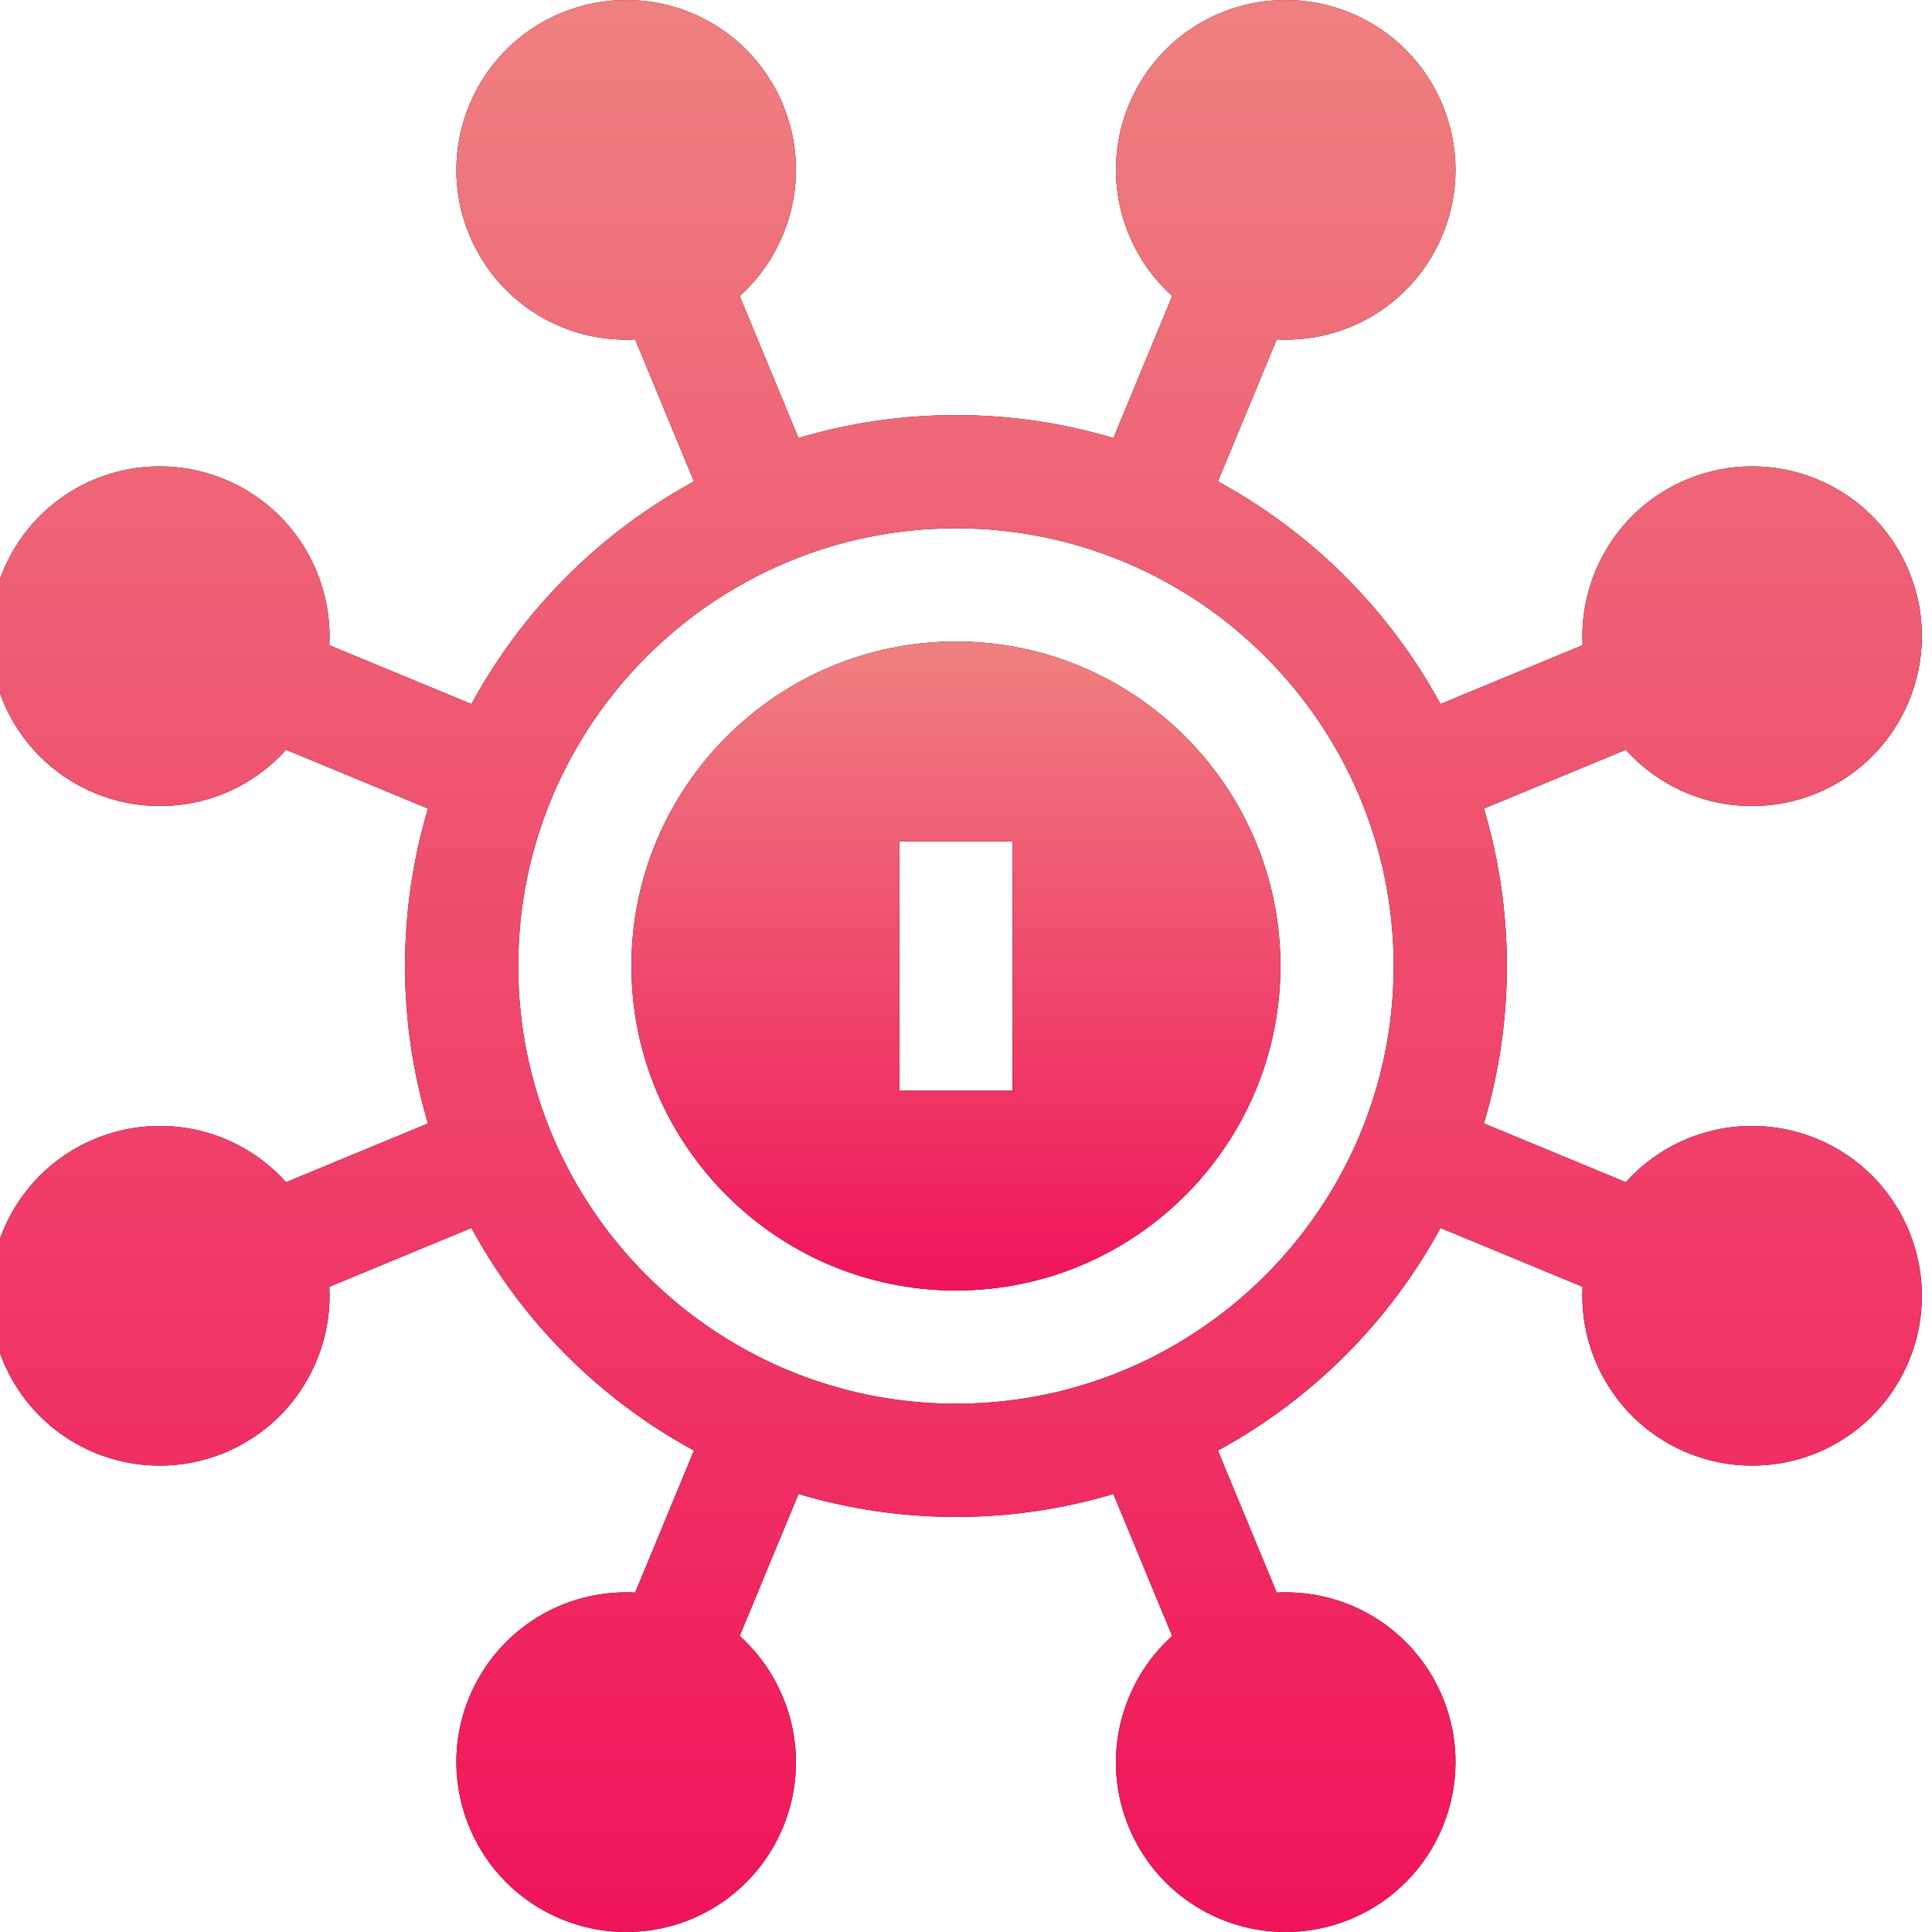 <svg width="128" height="128" viewBox="0 0 128 128" fill="none" xmlns="http://www.w3.org/2000/svg" xmlns:xlink="http://www.w3.org/1999/xlink">
<path d="M120.387,75.455C119.012,74.885 117.564,74.596 116.084,74.596C112.821,74.596 109.806,75.989 107.713,78.323L105.273,77.312L98.313,74.429C99.301,71.123 99.834,67.623 99.834,64C99.834,60.377 99.3,56.876 98.313,53.57L105.273,50.687L107.713,49.676C109.806,52.01 112.821,53.403 116.084,53.403C117.564,53.403 119.012,53.114 120.387,52.544C126.117,50.17 128.849,43.577 126.475,37.845C124.727,33.626 120.646,30.899 116.078,30.899C114.599,30.899 113.151,31.187 111.776,31.757C107.26,33.628 104.609,38.12 104.849,42.744L102.394,43.761L95.436,46.643C92.056,40.416 86.917,35.277 80.69,31.897L83.572,24.939L84.588,22.487C84.784,22.497 84.982,22.503 85.18,22.503C89.747,22.503 93.828,19.777 95.576,15.557C97.95,9.826 95.219,3.232 89.488,0.858C88.113,0.289 86.665,0 85.186,0C80.618,0 76.537,2.727 74.789,6.947C72.918,11.463 74.22,16.514 77.66,19.614L76.647,22.06L73.764,29.02C70.457,28.033 66.957,27.5 63.334,27.5C59.711,27.5 56.21,28.033 52.904,29.02L50.021,22.06L49.008,19.614C52.448,16.514 53.75,11.463 51.879,6.946C50.131,2.727 46.049,0 41.482,0C40.002,0 38.555,0.289 37.18,0.858C31.449,3.232 28.717,9.826 31.091,15.557C32.839,19.777 36.92,22.504 41.488,22.504C41.686,22.504 41.883,22.498 42.08,22.488L43.095,24.939L45.977,31.897C39.75,35.278 34.611,40.417 31.231,46.644L24.273,43.762L21.819,42.745C22.059,38.12 19.408,33.629 14.891,31.758C13.516,31.188 12.069,30.899 10.589,30.899C6.021,30.899 1.941,33.626 0.192,37.846C-2.181,43.577 0.55,50.171 6.281,52.545C7.656,53.115 9.103,53.403 10.583,53.403C13.847,53.403 16.861,52.011 18.954,49.677L21.394,50.687L28.355,53.57C27.367,56.877 26.834,60.377 26.834,64C26.834,67.623 27.367,71.124 28.355,74.43L21.394,77.312L18.954,78.323C16.861,75.989 13.846,74.596 10.583,74.596C9.103,74.596 7.656,74.885 6.281,75.455C0.55,77.829 -2.182,84.423 0.192,90.154C1.94,94.374 6.021,97.101 10.589,97.101C12.069,97.101 13.516,96.812 14.891,96.242C19.408,94.371 22.059,89.88 21.819,85.255L24.273,84.238L31.231,81.356C34.611,87.583 39.75,92.723 45.977,96.103L43.095,103.061L42.08,105.512C41.883,105.502 41.686,105.496 41.488,105.496C36.92,105.496 32.839,108.223 31.091,112.443C28.717,118.174 31.448,124.768 37.179,127.142C38.554,127.711 40.002,128 41.482,128C46.049,128 50.13,125.273 51.878,121.053C53.749,116.537 52.448,111.486 49.008,108.385L50.021,105.94L52.904,98.979C56.21,99.967 59.71,100.5 63.333,100.5C66.956,100.5 70.457,99.967 73.763,98.979L76.646,105.94L77.659,108.385C74.219,111.486 72.918,116.537 74.788,121.053C76.536,125.273 80.617,128 85.185,128C86.665,128 88.112,127.711 89.487,127.142C95.218,124.768 97.949,118.174 95.575,112.443C93.827,108.223 89.746,105.496 85.179,105.496C84.981,105.496 84.784,105.502 84.587,105.512L83.571,103.061L80.689,96.103C86.916,92.722 92.056,87.583 95.436,81.356L102.394,84.238L104.848,85.255C104.608,89.88 107.259,94.371 111.775,96.242C113.15,96.812 114.598,97.101 116.078,97.101C120.645,97.101 124.726,94.374 126.474,90.154C128.849,84.423 126.118,77.829 120.387,75.455ZM63.334,93C47.343,93 34.334,79.99 34.334,64C34.334,48.009 47.343,35 63.334,35C79.324,35 92.334,48.009 92.334,64C92.334,79.99 79.324,93 63.334,93Z" fill="#000000"/>
<path d="M120.387,75.455C119.012,74.885 117.564,74.596 116.084,74.596C112.821,74.596 109.806,75.989 107.713,78.323L105.273,77.312L98.313,74.429C99.301,71.123 99.834,67.623 99.834,64C99.834,60.377 99.3,56.876 98.313,53.57L105.273,50.687L107.713,49.676C109.806,52.01 112.821,53.403 116.084,53.403C117.564,53.403 119.012,53.114 120.387,52.544C126.117,50.17 128.849,43.577 126.475,37.845C124.727,33.626 120.646,30.899 116.078,30.899C114.599,30.899 113.151,31.187 111.776,31.757C107.26,33.628 104.609,38.12 104.849,42.744L102.394,43.761L95.436,46.643C92.056,40.416 86.917,35.277 80.69,31.897L83.572,24.939L84.588,22.487C84.784,22.497 84.982,22.503 85.18,22.503C89.747,22.503 93.828,19.777 95.576,15.557C97.95,9.826 95.219,3.232 89.488,0.858C88.113,0.289 86.665,0 85.186,0C80.618,0 76.537,2.727 74.789,6.947C72.918,11.463 74.22,16.514 77.66,19.614L76.647,22.06L73.764,29.02C70.457,28.033 66.957,27.5 63.334,27.5C59.711,27.5 56.21,28.033 52.904,29.02L50.021,22.06L49.008,19.614C52.448,16.514 53.75,11.463 51.879,6.946C50.131,2.727 46.049,0 41.482,0C40.002,0 38.555,0.289 37.18,0.858C31.449,3.232 28.717,9.826 31.091,15.557C32.839,19.777 36.92,22.504 41.488,22.504C41.686,22.504 41.883,22.498 42.08,22.488L43.095,24.939L45.977,31.897C39.75,35.278 34.611,40.417 31.231,46.644L24.273,43.762L21.819,42.745C22.059,38.12 19.408,33.629 14.891,31.758C13.516,31.188 12.069,30.899 10.589,30.899C6.021,30.899 1.941,33.626 0.192,37.846C-2.181,43.577 0.55,50.171 6.281,52.545C7.656,53.115 9.103,53.403 10.583,53.403C13.847,53.403 16.861,52.011 18.954,49.677L21.394,50.687L28.355,53.57C27.367,56.877 26.834,60.377 26.834,64C26.834,67.623 27.367,71.124 28.355,74.43L21.394,77.312L18.954,78.323C16.861,75.989 13.846,74.596 10.583,74.596C9.103,74.596 7.656,74.885 6.281,75.455C0.55,77.829 -2.182,84.423 0.192,90.154C1.94,94.374 6.021,97.101 10.589,97.101C12.069,97.101 13.516,96.812 14.891,96.242C19.408,94.371 22.059,89.88 21.819,85.255L24.273,84.238L31.231,81.356C34.611,87.583 39.75,92.723 45.977,96.103L43.095,103.061L42.08,105.512C41.883,105.502 41.686,105.496 41.488,105.496C36.92,105.496 32.839,108.223 31.091,112.443C28.717,118.174 31.448,124.768 37.179,127.142C38.554,127.711 40.002,128 41.482,128C46.049,128 50.13,125.273 51.878,121.053C53.749,116.537 52.448,111.486 49.008,108.385L50.021,105.94L52.904,98.979C56.21,99.967 59.71,100.5 63.333,100.5C66.956,100.5 70.457,99.967 73.763,98.979L76.646,105.94L77.659,108.385C74.219,111.486 72.918,116.537 74.788,121.053C76.536,125.273 80.617,128 85.185,128C86.665,128 88.112,127.711 89.487,127.142C95.218,124.768 97.949,118.174 95.575,112.443C93.827,108.223 89.746,105.496 85.179,105.496C84.981,105.496 84.784,105.502 84.587,105.512L83.571,103.061L80.689,96.103C86.916,92.722 92.056,87.583 95.436,81.356L102.394,84.238L104.848,85.255C104.608,89.88 107.259,94.371 111.775,96.242C113.15,96.812 114.598,97.101 116.078,97.101C120.645,97.101 124.726,94.374 126.474,90.154C128.849,84.423 126.118,77.829 120.387,75.455ZM63.334,93C47.343,93 34.334,79.99 34.334,64C34.334,48.009 47.343,35 63.334,35C79.324,35 92.334,48.009 92.334,64C92.334,79.99 79.324,93 63.334,93Z" fill="url(#pf_1_i_22728_11388;22728_7146)"/>
<path d="M63.333,42.5C51.478,42.5 41.833,52.145 41.833,64C41.833,75.855 51.478,85.5 63.333,85.5C75.188,85.5 84.833,75.855 84.833,64C84.833,52.145 75.188,42.5 63.333,42.5ZM67.083,72.25L59.583,72.25L59.583,55.75L67.083,55.75L67.083,72.25Z" fill="#000000"/>
<path d="M63.333,42.5C51.478,42.5 41.833,52.145 41.833,64C41.833,75.855 51.478,85.5 63.333,85.5C75.188,85.5 84.833,75.855 84.833,64C84.833,52.145 75.188,42.5 63.333,42.5ZM67.083,72.25L59.583,72.25L59.583,55.75L67.083,55.75L67.083,72.25Z" fill="url(#pf_1_i_22728_11388;22728_7149)"/>
<defs>
<linearGradient id="pf_1_i_22728_11388;22728_7146" x1="63.334" y1="0" x2="63.334" y2="128" gradientUnits="userSpaceOnUse">
<stop stop-color="#EF8080"/>
<stop offset="1" stop-color="#F0145A"/>
</linearGradient>
<linearGradient id="pf_1_i_22728_11388;22728_7149" x1="63.333" y1="42.5" x2="63.333" y2="85.5" gradientUnits="userSpaceOnUse">
<stop stop-color="#EF8080"/>
<stop offset="1" stop-color="#F0145A"/>
</linearGradient>
</defs>
</svg>
